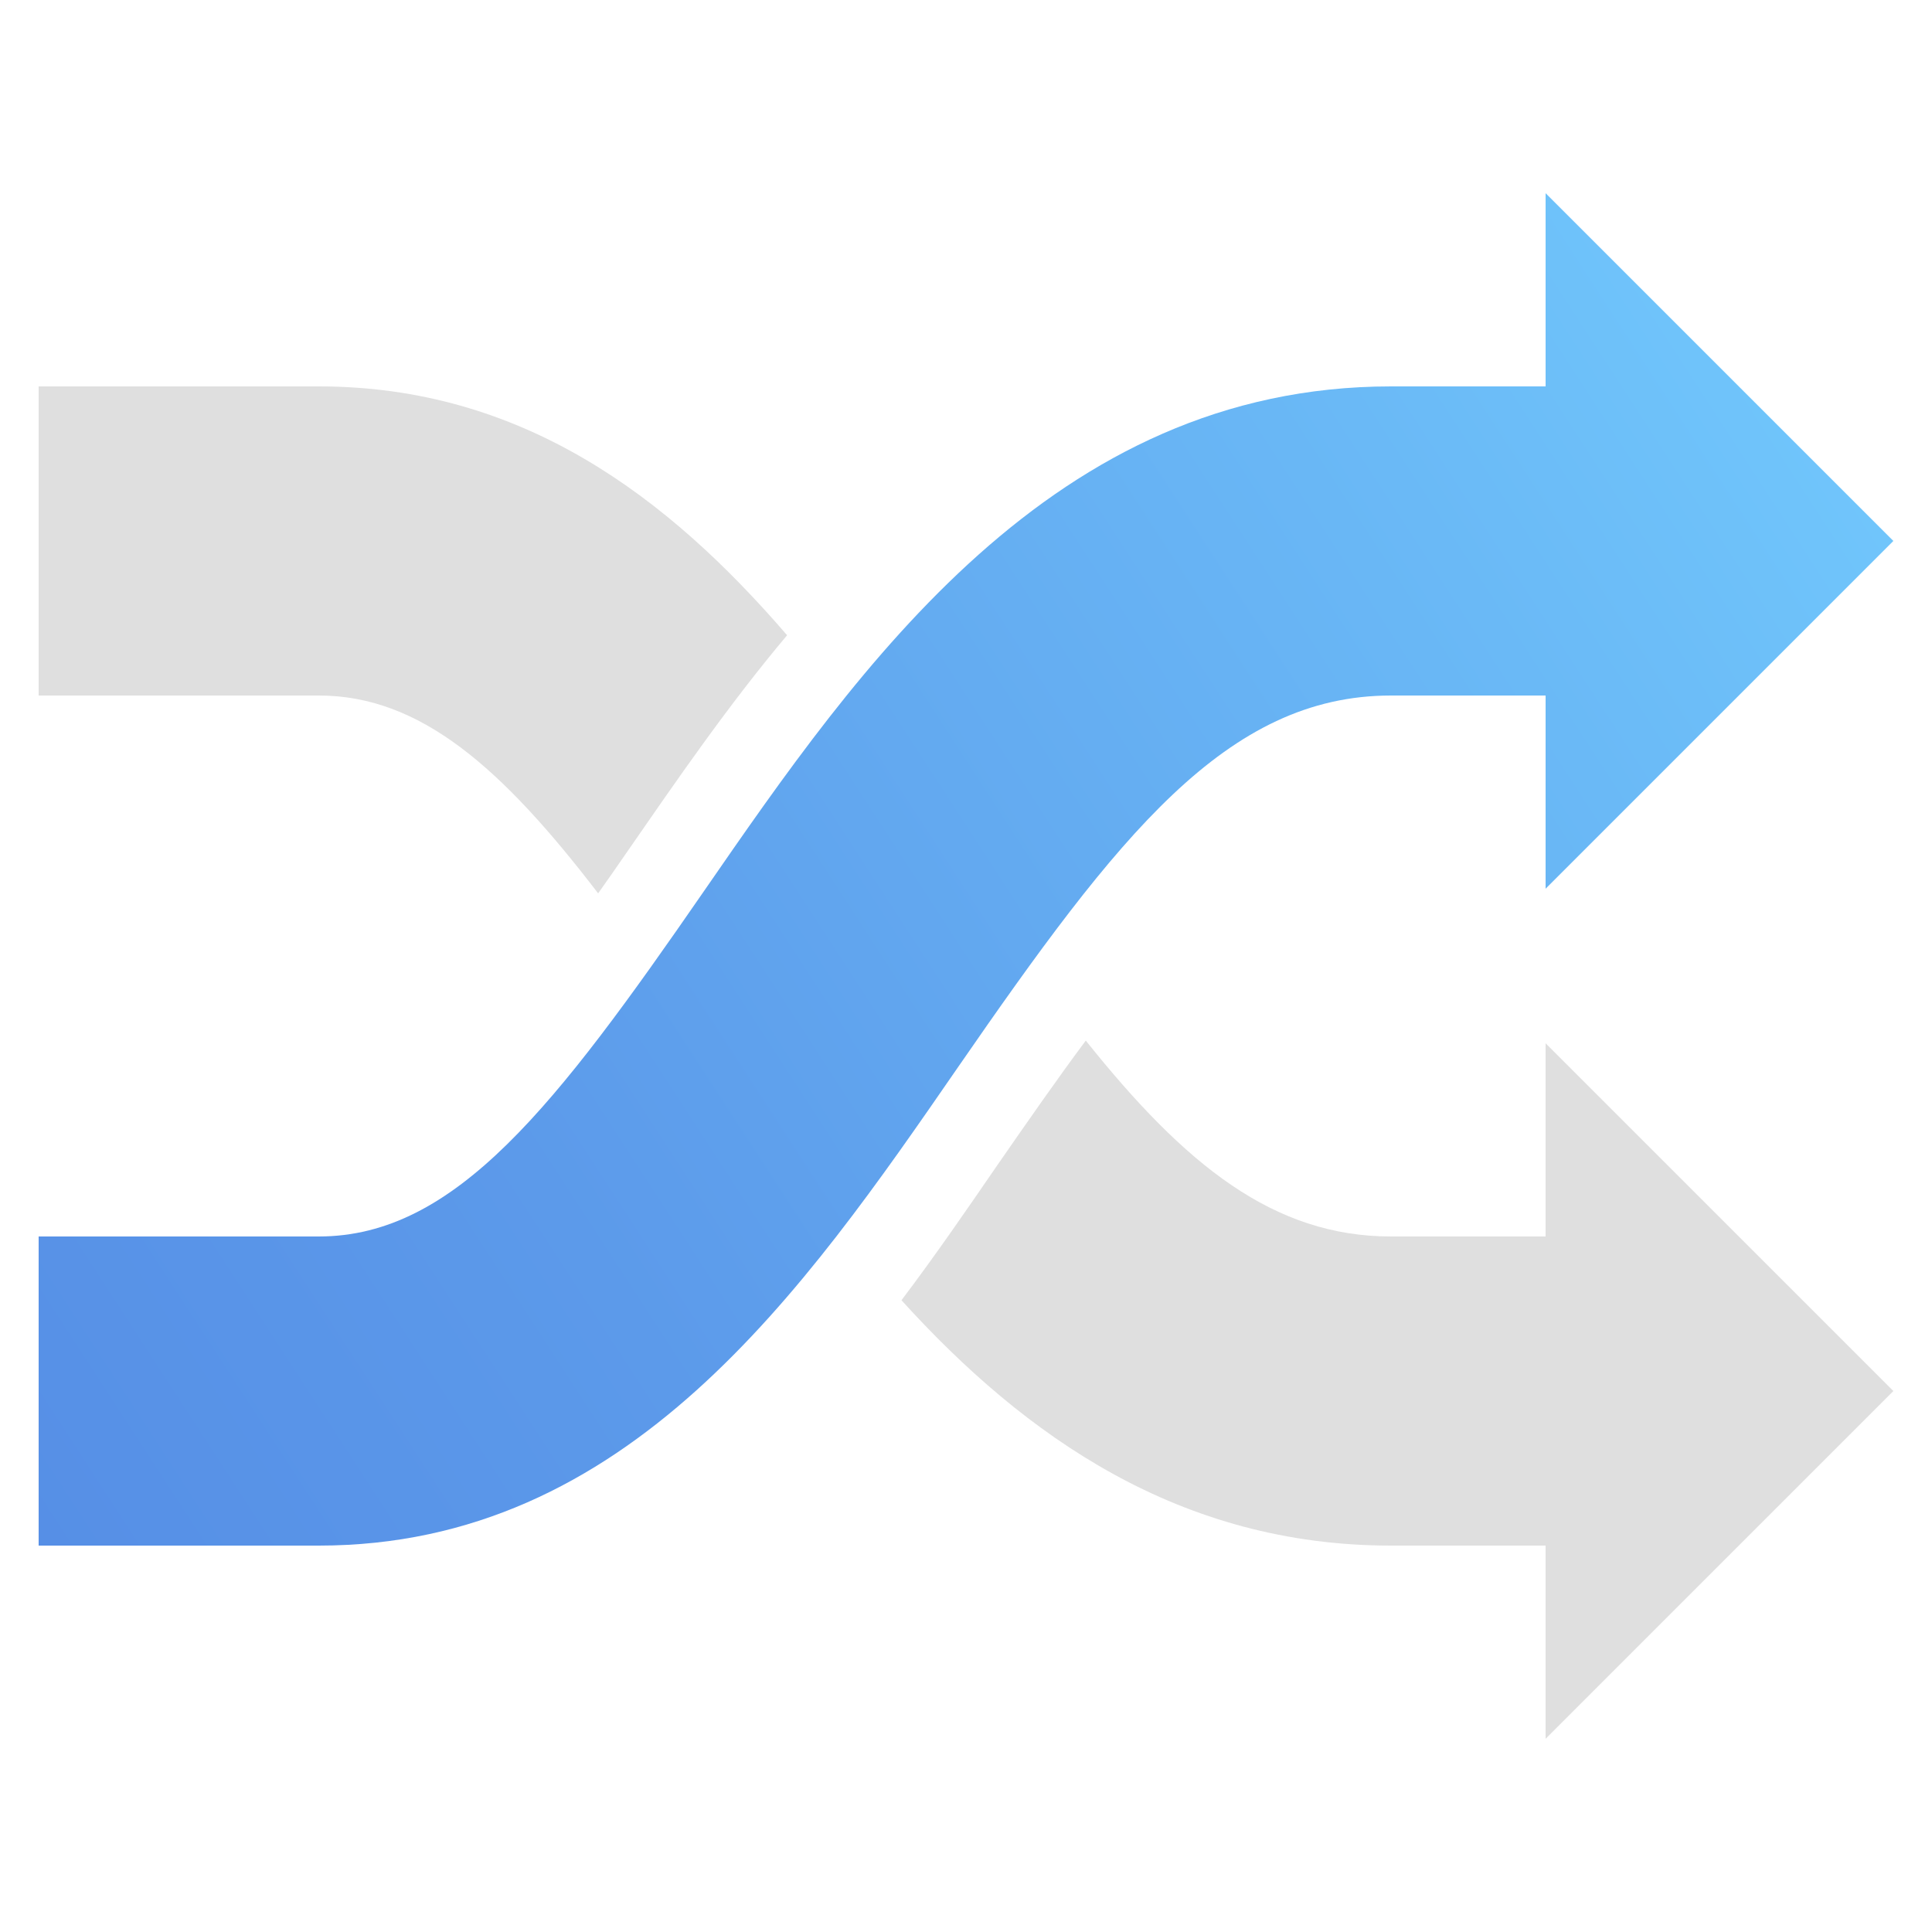 <svg xmlns="http://www.w3.org/2000/svg" xmlns:xlink="http://www.w3.org/1999/xlink" id="icon-urlaliases" width="50" height="50" x="0" y="0" enable-background="new 0 0 50 50" version="1.1" viewBox="0 0 50 50" xml:space="preserve"><g><linearGradient id="SVGID_1_" x1="273.195" x2="318.82" y1="-384.368" y2="-354.712" gradientTransform="matrix(1 0 0 -1 -272.6 -344.99)" gradientUnits="userSpaceOnUse"><stop offset="0" stop-color="#568FE6"/><stop offset=".295" stop-color="#5C9AEA"/><stop offset=".818" stop-color="#6AB9F6"/><stop offset="1" stop-color="#70C5FB"/></linearGradient><path fill="url(#SVGID_1_)" d="M40,23v-5h-4c-4.26,0-7.07,3.63-11.2,9.609C20.79,33.42,16.25,40,8.25,40H1v-8h7.25 c3.54,0,6.13-3.38,9.97-8.94C22.24,17.24,27.24,10,36,10h4V5l9,9L40,23z"/></g><g><path fill="#DFDFDF" d="M20.37,16.44c-1.54,1.83-2.89,3.8-4.15,5.62c-0.25,0.36-0.49,0.71-0.74,1.06C12.99,19.87,10.88,18,8.25,18 H1v-8h7.25C13.5,10,17.27,12.84,20.37,16.44z"/><path fill="#DFDFDF" d="M40,45v-5h-4c-5.46,0-9.46-2.81-12.67-6.35c0.87-1.15,1.68-2.33,2.47-3.48c0.811-1.17,1.57-2.26,2.3-3.24 C30.67,30.15,32.96,32,36,32h4v-5l9,9L40,45z"/></g></svg>